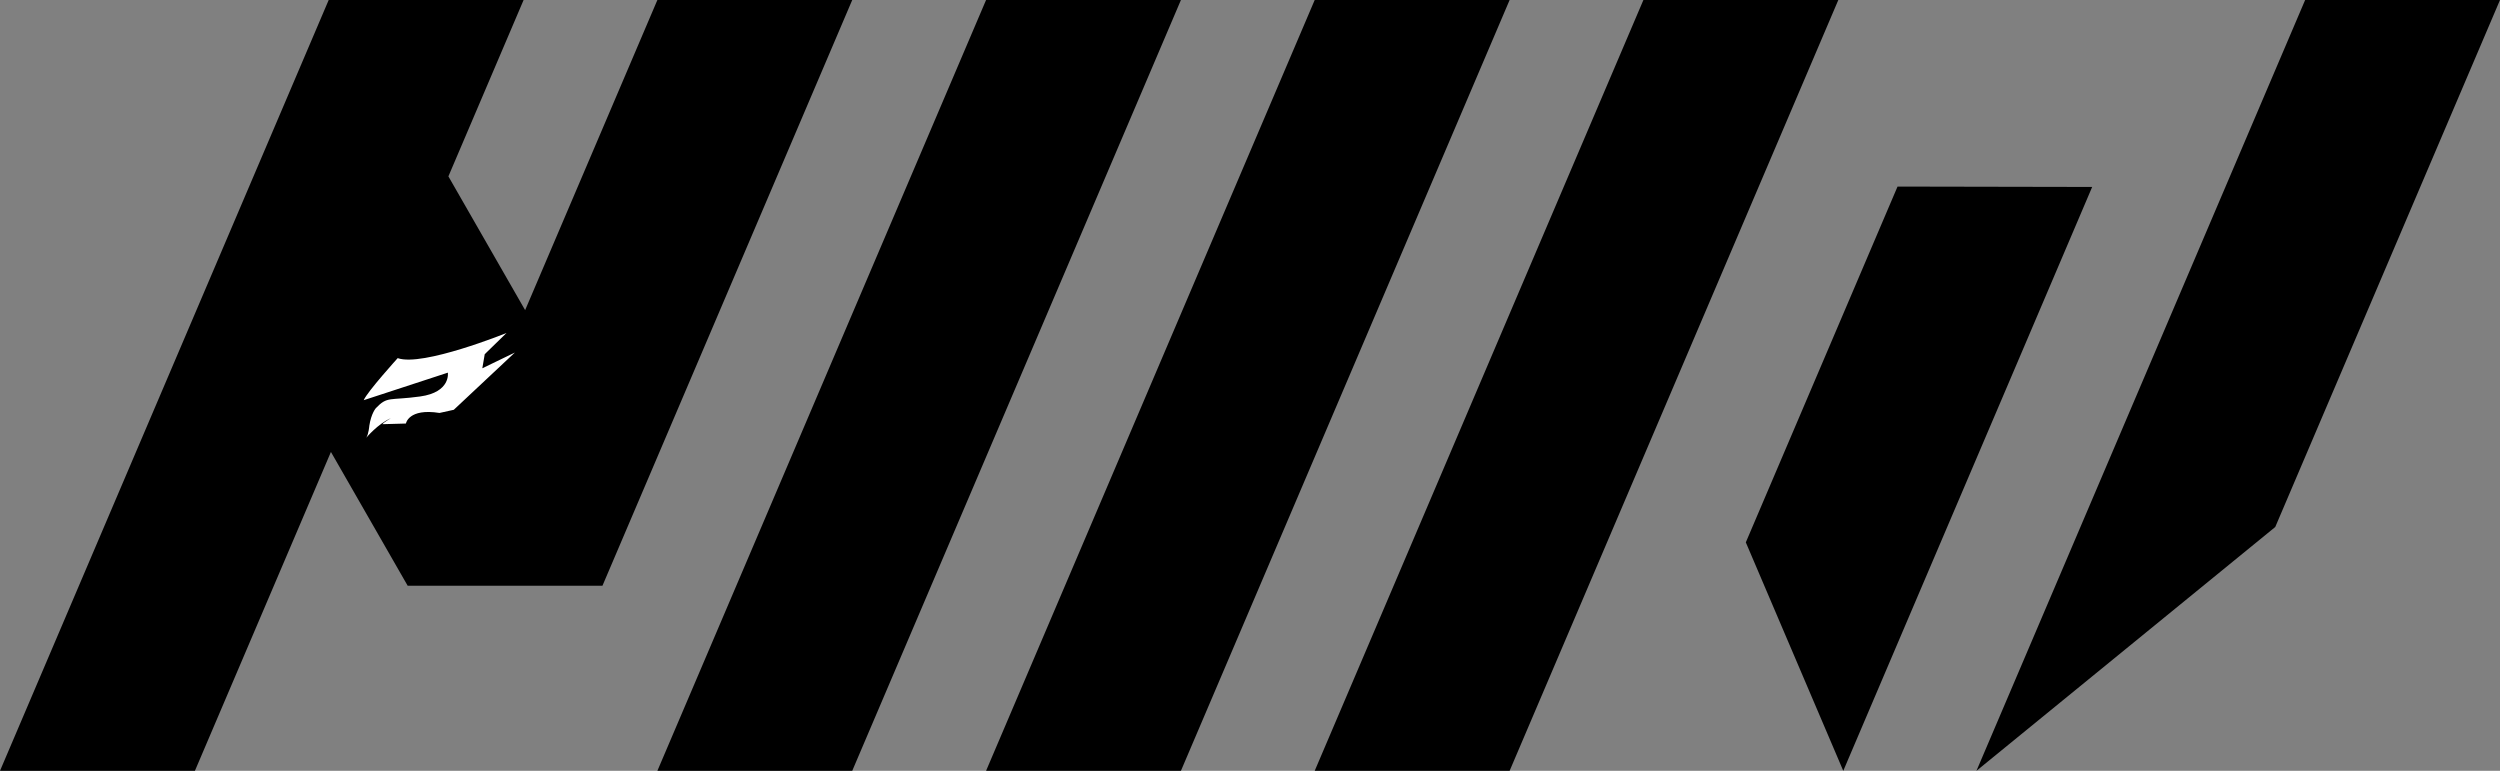 <?xml version="1.0" encoding="UTF-8"?>
<svg id="Layer_2" data-name="Layer 2" xmlns="http://www.w3.org/2000/svg" viewBox="0 0 458.41 141.34">
  <rect x="0" y="0" width="458.41" height="141.34" fill="#808080" stroke="none"/>
  <defs>
    <style>
      .cls-1 {
        fill: #fff;
      }
    </style>
  </defs>
  <g id="Layer_1-2" data-name="Layer 1">
    <g>
      <polygon points="156.27 0 110.47 107.4 74.75 107.4 60.68 82.87 35.74 141.34 0 141.34 60.27 0 96.01 0 82.22 32.34 96.29 56.87 120.54 0 156.27 0"/>
      <polygon points="156.27 141.34 120.54 141.34 180.81 0 216.54 0 156.27 141.34"/>
      <polygon points="216.54 141.34 180.81 141.34 241.07 0 276.81 0 216.54 141.34"/>
      <polygon points="276.81 141.34 241.07 141.34 301.34 0 337.08 0 276.81 141.34"/>
      <polygon points="417.2 96.63 362.41 141.34 422.68 0 458.41 0 417.2 96.63"/>
      <polygon points="320.12 99.45 337.99 141.34 350.99 110.84 368.86 68.94 383.63 34.28 347.94 34.21 345 41.1 333.13 68.94 320.12 99.45"/>
      <path class="cls-1" d="m72.92,65.67s-5.57,6.15-6.23,7.71l15.43-5.05s.58,3.59-5.09,4.37c-5.67.78-5.97-.1-8.11,2.14,0,0-.86.96-1.2,3.23,0,0-.12,1.52-.56,2.2,0,0,2.1-2.54,4.51-3.59,0,0-1.32.76-1.54,1.1l4.3-.12s.47-2.85,6.16-1.94l2.62-.58,11.2-10.5-5.97,2.89.44-2.58,3.99-3.89s-15.41,6.23-19.94,4.61h0Z"/>
    </g>
  </g>
</svg>